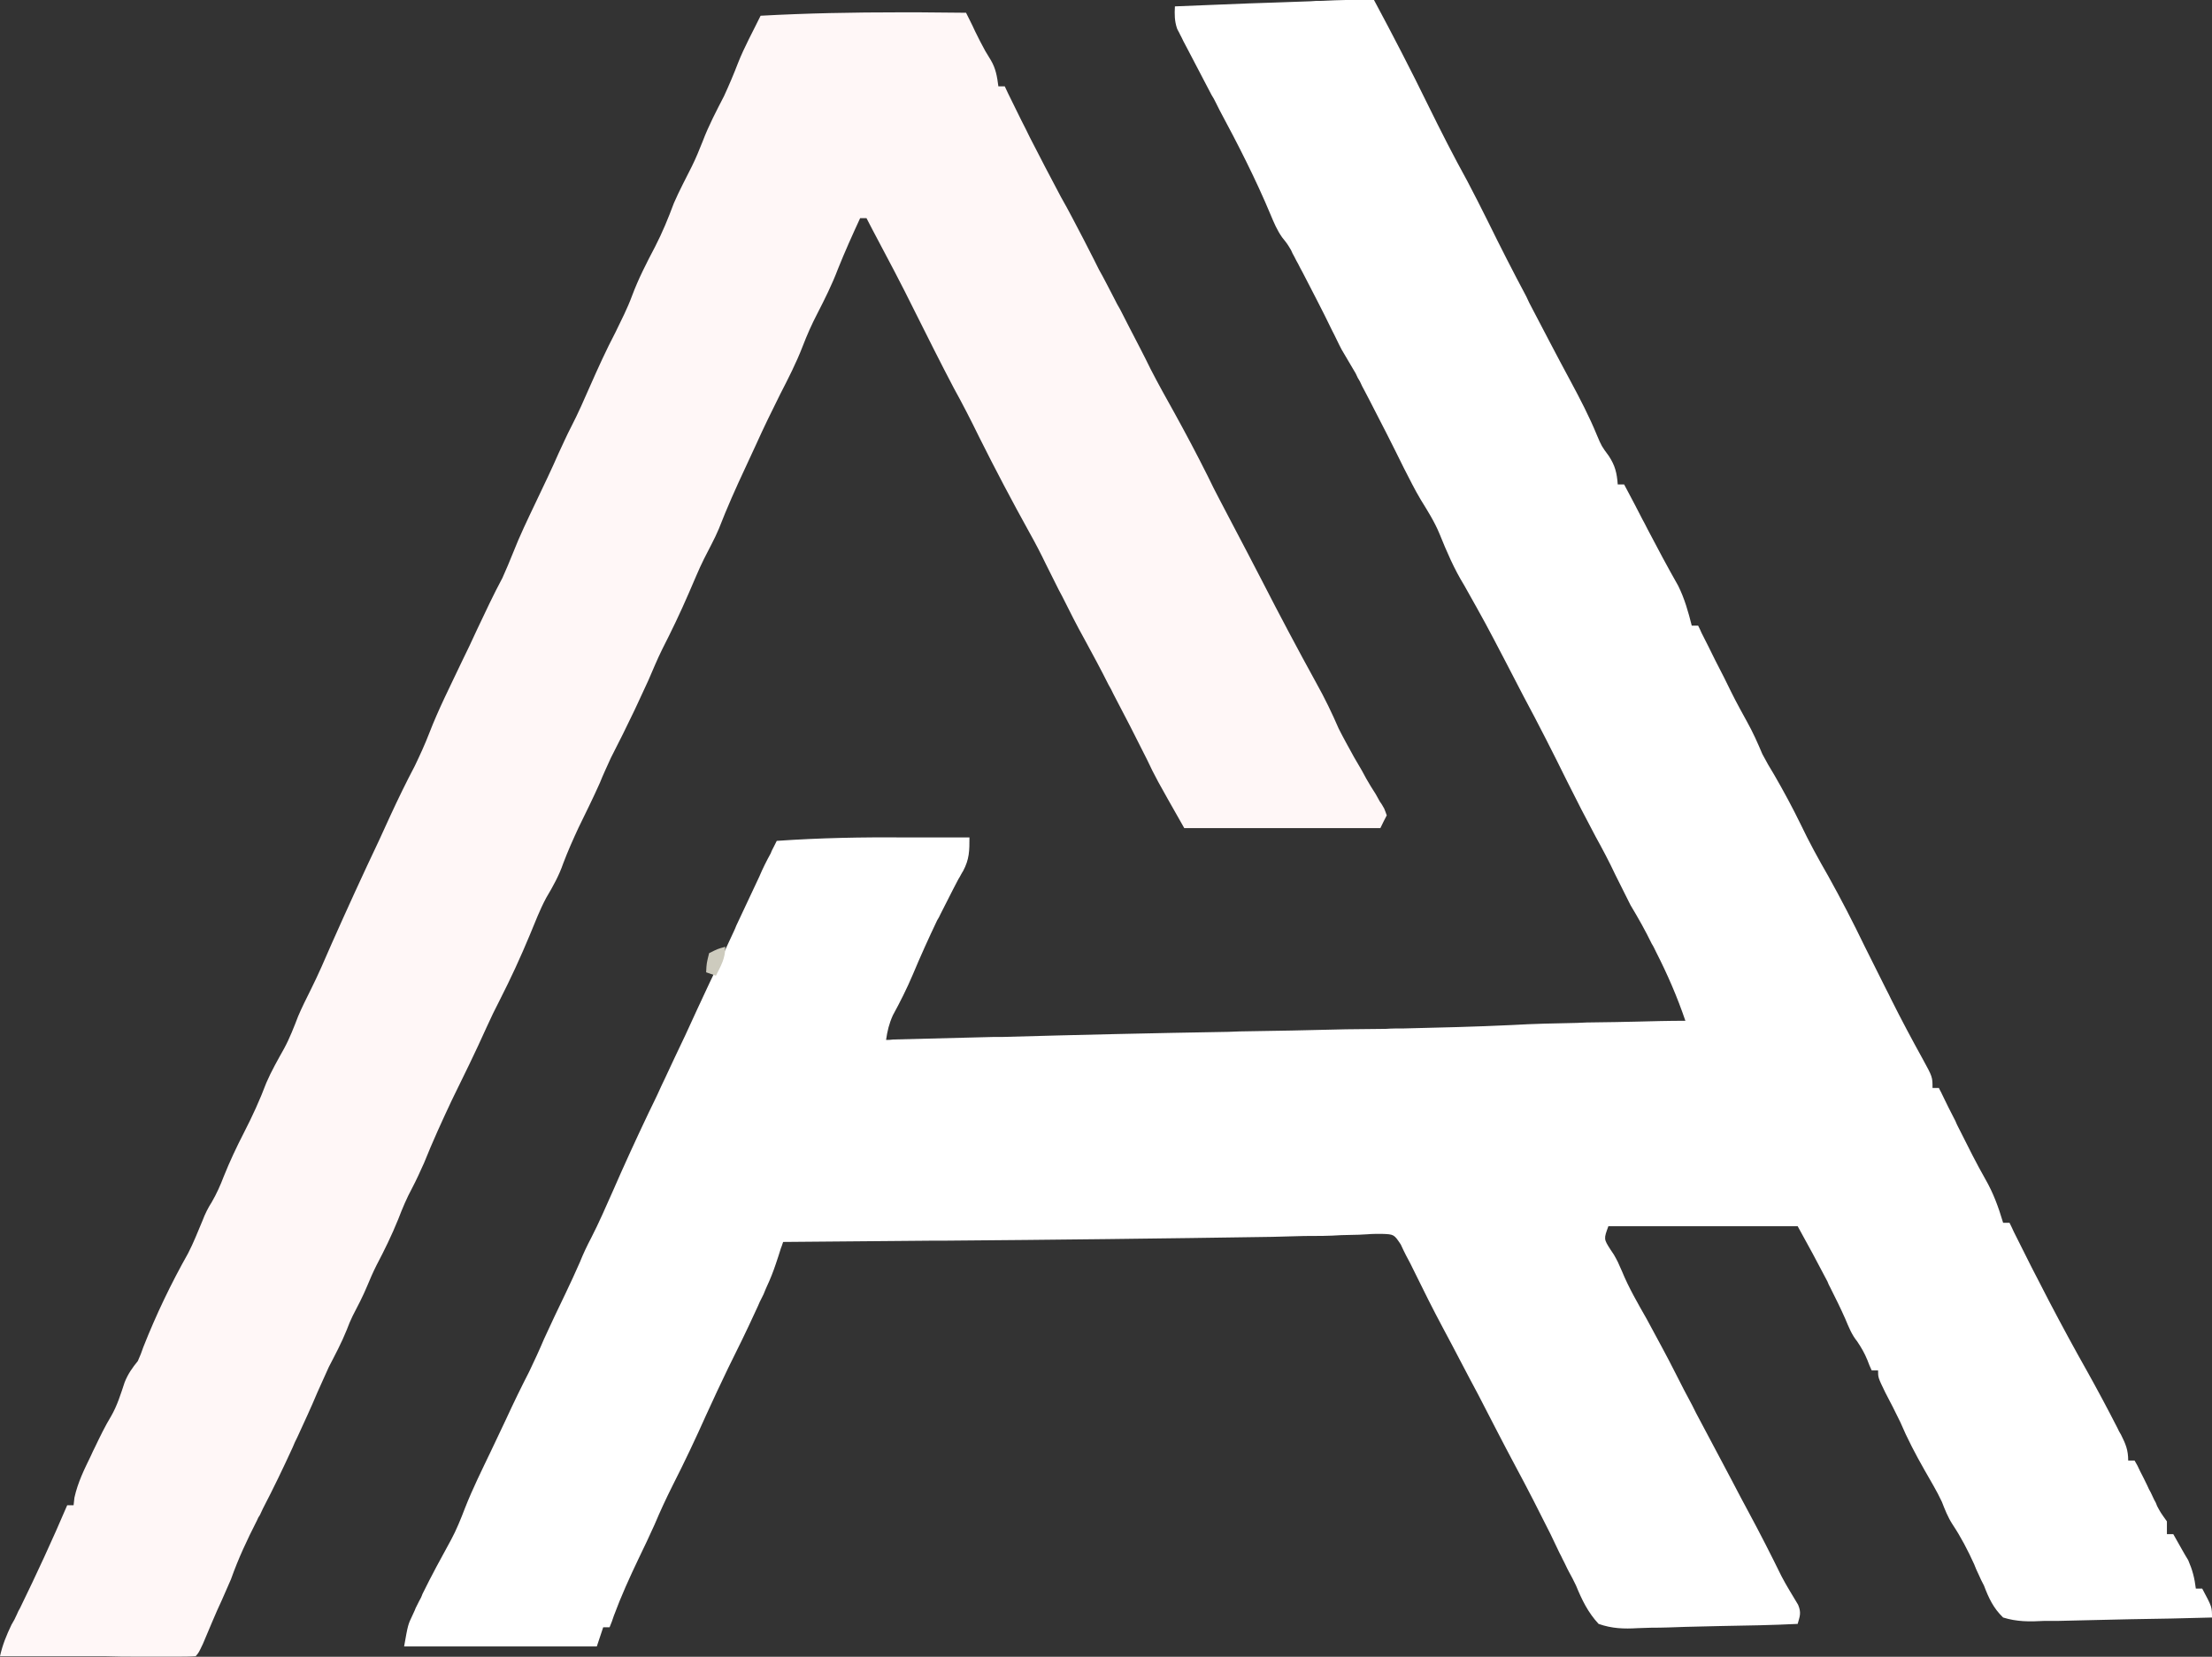 <svg width="52" height="38.953" viewBox="0 0 52 38.953" fill="none" xmlns="http://www.w3.org/2000/svg" xmlns:xlink="http://www.w3.org/1999/xlink">
	<rect x="0" y="0" width="52" height="38.953" fill="#333333" stroke="none"/>
	<desc>
			Created with Pixso.
	</desc>
	<defs/>
	<path id="Vector" d="M32.3 0C32.74 0.82 33.17 1.65 33.58 2.49C33.87 3.08 34.17 3.67 34.49 4.25C34.66 4.57 34.82 4.89 34.98 5.21C35.27 5.8 35.57 6.39 35.88 6.97C35.9 7.02 35.93 7.07 35.95 7.12C36.27 7.73 36.59 8.35 36.92 8.96C37.14 9.37 37.36 9.79 37.54 10.23C37.65 10.49 37.65 10.49 37.82 10.72C37.97 10.95 38.01 11.12 38.03 11.39C38.08 11.39 38.13 11.39 38.18 11.39C38.21 11.44 38.23 11.49 38.26 11.54C38.38 11.76 38.49 11.98 38.61 12.21C38.65 12.28 38.69 12.36 38.73 12.44C38.96 12.88 39.2 13.33 39.45 13.77C39.6 14.07 39.69 14.39 39.77 14.71C39.82 14.71 39.87 14.71 39.92 14.71C39.95 14.77 39.98 14.83 40 14.88C40.11 15.1 40.22 15.31 40.32 15.52C40.39 15.66 40.46 15.79 40.53 15.93C40.79 16.46 40.79 16.46 41.07 16.97C41.21 17.22 41.32 17.47 41.43 17.73C41.52 17.9 41.61 18.06 41.71 18.22C41.93 18.6 42.14 18.99 42.33 19.38C42.53 19.8 42.75 20.2 42.98 20.6C43.28 21.14 43.56 21.68 43.83 22.24C44 22.58 44.17 22.92 44.34 23.26C44.38 23.34 44.42 23.41 44.45 23.48C44.69 23.96 44.94 24.43 45.2 24.9C45.43 25.32 45.43 25.32 45.43 25.58C45.48 25.58 45.53 25.58 45.58 25.58C45.6 25.63 45.63 25.67 45.65 25.72C45.75 25.93 45.86 26.15 45.97 26.36C46 26.44 46.04 26.51 46.08 26.59C46.27 26.97 46.46 27.35 46.67 27.72C46.86 28.05 46.98 28.38 47.09 28.75C47.14 28.75 47.19 28.75 47.24 28.75C47.29 28.85 47.29 28.85 47.34 28.96C47.89 30.07 48.46 31.17 49.07 32.25C49.31 32.68 49.55 33.13 49.78 33.58C49.8 33.63 49.83 33.68 49.86 33.73C49.97 33.95 50.03 34.09 50.03 34.34C50.08 34.34 50.13 34.34 50.18 34.34C50.23 34.42 50.27 34.5 50.31 34.59C50.37 34.7 50.42 34.81 50.48 34.93C50.5 34.98 50.53 35.04 50.56 35.09C50.59 35.15 50.61 35.2 50.64 35.26C50.68 35.33 50.68 35.33 50.71 35.41C50.79 35.56 50.79 35.56 50.94 35.77C50.94 35.87 50.94 35.97 50.94 36.07C50.99 36.07 51.04 36.07 51.09 36.07C51.16 36.2 51.24 36.33 51.31 36.46C51.35 36.53 51.39 36.6 51.44 36.68C51.54 36.91 51.59 37.1 51.62 37.35C51.67 37.35 51.72 37.35 51.77 37.35C52 37.78 52 37.78 52 38.03C51.36 38.05 50.73 38.06 50.1 38.07C49.81 38.08 49.51 38.08 49.22 38.09C48.94 38.1 48.65 38.1 48.37 38.11C48.26 38.11 48.15 38.11 48.05 38.11C47.71 38.13 47.41 38.13 47.09 38.03C46.86 37.81 46.75 37.57 46.64 37.28C46.59 37.19 46.55 37.1 46.51 37.01C46.47 36.93 46.44 36.86 46.41 36.78C46.26 36.45 46.1 36.14 45.9 35.84C45.79 35.67 45.72 35.49 45.65 35.31C45.53 35.05 45.38 34.81 45.24 34.56C45.03 34.19 44.84 33.83 44.67 33.43C44.56 33.2 44.44 32.97 44.32 32.74C44.15 32.39 44.15 32.39 44.15 32.22C44.1 32.22 44.05 32.22 44 32.22C43.96 32.14 43.93 32.06 43.9 31.98C43.83 31.81 43.76 31.69 43.66 31.54C43.53 31.38 43.46 31.2 43.38 31.01C43.27 30.76 43.15 30.52 43.03 30.28C43 30.23 42.98 30.18 42.96 30.13C42.73 29.69 42.5 29.26 42.26 28.83C40.79 28.83 39.32 28.83 37.81 28.83C37.7 29.13 37.7 29.13 37.86 29.38C37.89 29.42 37.91 29.46 37.94 29.5C38.03 29.66 38.03 29.66 38.13 29.89C38.29 30.28 38.5 30.64 38.71 31.01C38.94 31.44 39.18 31.87 39.4 32.31C39.52 32.55 39.65 32.8 39.78 33.04C39.81 33.1 39.84 33.16 39.87 33.22C40.07 33.6 40.27 33.97 40.47 34.35C40.56 34.52 40.65 34.69 40.74 34.86C40.86 35.09 40.98 35.32 41.1 35.54C41.37 36.04 41.63 36.55 41.88 37.06C42 37.29 42.14 37.51 42.27 37.73C42.35 37.92 42.31 38 42.26 38.18C41.66 38.21 41.06 38.22 40.46 38.23C40.18 38.24 39.9 38.24 39.62 38.25C39.35 38.26 39.08 38.27 38.81 38.27C38.71 38.27 38.6 38.28 38.5 38.28C38.18 38.3 37.89 38.29 37.58 38.18C37.33 37.91 37.19 37.62 37.05 37.28C37 37.17 36.94 37.06 36.88 36.95C36.83 36.86 36.79 36.76 36.74 36.67C36.71 36.61 36.69 36.56 36.66 36.51C36.59 36.36 36.52 36.22 36.45 36.07C36.18 35.53 35.91 35 35.63 34.48C35.33 33.92 35.04 33.35 34.75 32.79C34.47 32.27 34.2 31.74 33.92 31.22C33.69 30.79 33.47 30.35 33.25 29.9C33.19 29.77 33.12 29.64 33.05 29.51C32.99 29.39 32.99 29.39 32.93 29.26C32.77 29.02 32.77 29.02 32.48 29.01C32.36 29.01 32.25 29.01 32.14 29.02C32.07 29.02 32.01 29.03 31.95 29.03C31.81 29.03 31.67 29.04 31.53 29.04C31.24 29.06 30.95 29.06 30.66 29.06C30.41 29.07 30.16 29.07 29.91 29.08C27.34 29.12 24.76 29.15 22.19 29.17C22.09 29.17 22 29.17 21.91 29.17C20.74 29.18 19.58 29.19 18.41 29.2C18.39 29.25 18.38 29.3 18.36 29.34C18.34 29.41 18.32 29.47 18.3 29.53C18.28 29.59 18.26 29.65 18.24 29.71C18.18 29.89 18.11 30.07 18.03 30.24C18 30.3 17.98 30.36 17.95 30.43C17.92 30.49 17.89 30.55 17.86 30.61C17.83 30.68 17.8 30.75 17.77 30.81C17.56 31.27 17.34 31.72 17.12 32.16C16.94 32.53 16.77 32.9 16.6 33.27C16.35 33.83 16.09 34.38 15.81 34.93C15.66 35.23 15.52 35.53 15.39 35.84C15.27 36.11 15.14 36.38 15.01 36.65C14.8 37.09 14.6 37.53 14.43 37.99C14.4 38.08 14.37 38.17 14.33 38.26C14.28 38.26 14.24 38.26 14.18 38.26C14.13 38.41 14.08 38.56 14.03 38.71C12.54 38.71 11.04 38.71 9.5 38.71C9.59 38.2 9.59 38.2 9.7 37.97C9.72 37.92 9.75 37.87 9.77 37.81C9.81 37.73 9.81 37.73 9.85 37.65C9.88 37.6 9.91 37.54 9.93 37.48C10.14 37.05 10.37 36.63 10.6 36.21C10.73 35.97 10.83 35.72 10.93 35.46C11.11 35 11.33 34.56 11.54 34.12C11.66 33.87 11.78 33.61 11.9 33.36C12.07 32.99 12.25 32.62 12.44 32.25C12.56 32 12.68 31.74 12.79 31.48C12.95 31.13 13.12 30.77 13.29 30.42C13.41 30.17 13.52 29.93 13.63 29.68C13.71 29.48 13.8 29.29 13.9 29.1C14.08 28.75 14.24 28.38 14.4 28.02C14.67 27.4 14.95 26.79 15.24 26.18C15.29 26.08 15.34 25.97 15.39 25.87C15.47 25.71 15.54 25.54 15.62 25.38C15.78 25.03 15.95 24.68 16.11 24.34C16.3 23.93 16.48 23.53 16.67 23.13C16.87 22.72 17.06 22.31 17.25 21.9C17.27 21.86 17.29 21.81 17.31 21.76C17.49 21.38 17.67 20.99 17.85 20.61C17.93 20.42 18.02 20.24 18.12 20.06C18.14 20 18.17 19.95 18.2 19.89C18.22 19.85 18.24 19.81 18.26 19.77C19.27 19.7 20.27 19.68 21.29 19.69C21.43 19.69 21.58 19.69 21.73 19.69C22.08 19.69 22.43 19.69 22.79 19.69C22.79 20 22.79 20.2 22.64 20.48C22.6 20.54 22.57 20.61 22.53 20.67C22.49 20.75 22.45 20.82 22.41 20.9C22.31 21.1 22.21 21.29 22.11 21.49C22.09 21.54 22.06 21.59 22.03 21.64C21.83 22.06 21.64 22.48 21.46 22.91C21.32 23.24 21.16 23.56 20.99 23.87C20.9 24.07 20.86 24.24 20.83 24.45C20.91 24.45 20.91 24.45 21 24.44C21.79 24.42 22.58 24.4 23.37 24.38C23.47 24.38 23.47 24.38 23.57 24.38C25.34 24.33 27.11 24.29 28.88 24.26C28.97 24.26 29.05 24.25 29.14 24.25C29.97 24.24 30.81 24.22 31.64 24.2C31.95 24.2 32.27 24.19 32.58 24.19C32.72 24.18 32.87 24.18 33.01 24.18C33.86 24.16 34.7 24.14 35.54 24.1C36.05 24.07 36.56 24.06 37.07 24.05C37.15 24.05 37.22 24.04 37.3 24.04C37.53 24.04 37.76 24.03 37.99 24.03C38.15 24.03 38.31 24.02 38.47 24.02C38.85 24.01 39.23 24 39.62 24C39.43 23.44 39.2 22.91 38.93 22.38C38.9 22.32 38.87 22.25 38.83 22.19C38.68 21.88 38.51 21.58 38.33 21.28C38.21 21.04 38.09 20.8 37.97 20.56C37.83 20.26 37.67 19.96 37.51 19.67C37.28 19.24 37.06 18.81 36.84 18.37C36.51 17.7 36.17 17.03 35.81 16.36C35.67 16.09 35.53 15.82 35.39 15.55C34.92 14.65 34.92 14.65 34.42 13.76C34.18 13.37 34.01 12.97 33.84 12.55C33.72 12.26 33.56 12.01 33.4 11.75C33.25 11.5 33.13 11.25 33 11C32.74 10.47 32.47 9.94 32.2 9.42C32.16 9.34 32.12 9.27 32.08 9.19C32.02 9.08 32.02 9.08 31.97 8.97C31.93 8.91 31.9 8.85 31.87 8.78C31.76 8.59 31.65 8.41 31.54 8.22C31.46 8.07 31.39 7.91 31.31 7.76C31.09 7.3 30.85 6.85 30.62 6.4C30.57 6.31 30.57 6.31 30.52 6.21C30.49 6.16 30.46 6.1 30.43 6.04C30.4 5.99 30.37 5.93 30.35 5.88C30.26 5.73 30.26 5.73 30.14 5.58C30.02 5.41 29.95 5.24 29.87 5.05C29.52 4.21 29.1 3.39 28.67 2.59C28.64 2.53 28.61 2.47 28.58 2.41C28.55 2.35 28.52 2.29 28.48 2.23C28.29 1.87 28.1 1.5 27.91 1.14C27.88 1.08 27.85 1.03 27.82 0.97C27.79 0.91 27.77 0.86 27.74 0.81C27.72 0.76 27.69 0.72 27.67 0.67C27.61 0.49 27.61 0.34 27.62 0.15C28.2 0.13 28.78 0.1 29.36 0.08C29.56 0.07 29.76 0.07 29.96 0.06C30.24 0.05 30.52 0.04 30.81 0.03C30.94 0.02 30.94 0.02 31.08 0.02C31.48 0 31.89 -0.01 32.3 0Z" fill="#FFFFFF" fill-opacity="1" fill-rule="nonzero"/>
	<path id="Vector" d="M21.15 0.29C21.3 0.29 21.45 0.29 21.61 0.29C21.97 0.29 22.34 0.3 22.71 0.3C22.74 0.36 22.77 0.42 22.8 0.48C22.84 0.56 22.88 0.64 22.92 0.73C22.96 0.81 23 0.89 23.04 0.97C23.16 1.2 23.16 1.2 23.29 1.41C23.41 1.61 23.44 1.8 23.47 2.03C23.52 2.03 23.57 2.03 23.62 2.03C23.65 2.09 23.67 2.14 23.7 2.2C23.8 2.41 23.91 2.62 24.01 2.83C24.08 2.96 24.14 3.09 24.21 3.23C24.45 3.7 24.69 4.16 24.94 4.63C25.13 4.96 25.3 5.3 25.48 5.64C25.56 5.79 25.63 5.94 25.71 6.09C25.75 6.17 25.79 6.25 25.83 6.33C25.96 6.56 26.08 6.8 26.2 7.03C26.26 7.15 26.26 7.15 26.33 7.27C26.4 7.41 26.48 7.56 26.55 7.7C26.72 8.03 26.89 8.35 27.05 8.68C27.23 9.03 27.42 9.37 27.61 9.71C27.88 10.2 28.14 10.69 28.39 11.19C28.57 11.57 28.77 11.93 28.96 12.3C29.2 12.75 29.43 13.2 29.66 13.64C30.08 14.46 30.51 15.27 30.95 16.07C31.14 16.41 31.31 16.76 31.47 17.13C31.58 17.35 31.71 17.58 31.83 17.8C32.03 18.14 32.03 18.14 32.12 18.31C32.19 18.43 32.26 18.55 32.34 18.67C32.39 18.76 32.39 18.76 32.44 18.85C32.48 18.9 32.51 18.96 32.54 19.01C32.56 19.06 32.58 19.11 32.6 19.17C32.55 19.27 32.5 19.36 32.45 19.47C30.93 19.47 29.41 19.47 27.84 19.47C27.17 18.29 27.17 18.29 26.96 17.85C26.7 17.33 26.44 16.82 26.17 16.31C26.14 16.24 26.1 16.17 26.06 16.1C25.88 15.74 25.69 15.39 25.5 15.04C25.31 14.7 25.14 14.36 24.97 14.02C24.94 13.97 24.92 13.92 24.89 13.87C24.79 13.67 24.69 13.47 24.59 13.27C24.47 13.02 24.34 12.77 24.2 12.52C23.79 11.78 23.4 11.04 23.02 10.28C22.83 9.89 22.63 9.5 22.42 9.12C22.11 8.53 21.81 7.93 21.51 7.33C21.19 6.68 20.85 6.04 20.51 5.4C20.46 5.31 20.42 5.22 20.37 5.13C20.32 5.13 20.27 5.13 20.22 5.13C20.04 5.52 19.86 5.92 19.7 6.32C19.56 6.69 19.39 7.03 19.21 7.38C19.08 7.63 18.97 7.88 18.87 8.14C18.72 8.53 18.53 8.9 18.34 9.27C18.14 9.67 17.95 10.06 17.77 10.46C17.69 10.64 17.6 10.82 17.52 11C17.3 11.47 17.09 11.94 16.9 12.43C16.8 12.67 16.67 12.9 16.55 13.14C16.42 13.4 16.31 13.68 16.19 13.95C16 14.39 15.79 14.83 15.57 15.26C15.45 15.5 15.35 15.75 15.24 16C15.16 16.18 15.07 16.36 14.99 16.54C14.97 16.59 14.94 16.64 14.92 16.69C14.74 17.07 14.55 17.45 14.36 17.82C14.27 18.02 14.18 18.21 14.1 18.41C13.94 18.77 13.77 19.11 13.6 19.46C13.47 19.74 13.35 20.01 13.24 20.3C13.14 20.59 13 20.84 12.84 21.11C12.69 21.39 12.58 21.68 12.46 21.97C12.24 22.5 12.01 23 11.75 23.51C11.64 23.72 11.54 23.93 11.44 24.15C11.18 24.73 10.9 25.3 10.62 25.87C10.39 26.36 10.17 26.84 9.97 27.34C9.88 27.54 9.79 27.74 9.69 27.93C9.56 28.17 9.46 28.41 9.36 28.67C9.21 29.04 9.04 29.39 8.85 29.75C8.77 29.91 8.7 30.07 8.63 30.24C8.53 30.48 8.41 30.71 8.29 30.94C8.22 31.09 8.22 31.09 8.15 31.27C8.03 31.57 7.88 31.85 7.73 32.14C7.64 32.34 7.55 32.54 7.46 32.74C7.31 33.1 7.15 33.44 6.99 33.79C6.95 33.87 6.91 33.95 6.88 34.03C6.66 34.51 6.43 34.99 6.18 35.47C6.16 35.52 6.13 35.57 6.11 35.62C6.07 35.68 6.07 35.68 6.04 35.75C5.81 36.2 5.6 36.65 5.43 37.13C5.36 37.29 5.29 37.45 5.22 37.61C5.06 37.95 4.92 38.3 4.77 38.65C4.67 38.86 4.67 38.86 4.6 38.94C4.46 38.95 4.31 38.95 4.17 38.95C4.08 38.95 3.98 38.95 3.89 38.95C3.79 38.95 3.69 38.95 3.58 38.95C3.48 38.95 3.38 38.95 3.28 38.95C3 38.95 2.73 38.95 2.46 38.94C2.18 38.94 1.91 38.94 1.63 38.94C1.08 38.94 0.54 38.94 0 38.94C0.06 38.67 0.15 38.45 0.27 38.2C0.34 38.08 0.34 38.08 0.4 37.95C0.43 37.88 0.43 37.88 0.47 37.81C0.86 37.01 1.23 36.21 1.58 35.39C1.63 35.39 1.68 35.39 1.73 35.39C1.74 35.33 1.74 35.27 1.75 35.21C1.83 34.85 1.98 34.55 2.14 34.22C2.17 34.15 2.2 34.09 2.23 34.03C2.35 33.78 2.47 33.53 2.61 33.3C2.76 33.04 2.84 32.77 2.93 32.5C3.01 32.3 3.11 32.16 3.24 32C3.31 31.84 3.31 31.84 3.37 31.67C3.67 30.91 4.02 30.18 4.42 29.47C4.55 29.22 4.65 28.96 4.76 28.7C4.82 28.54 4.89 28.4 4.98 28.26C5.09 28.07 5.18 27.87 5.26 27.66C5.4 27.31 5.56 26.97 5.73 26.64C5.93 26.25 6.11 25.86 6.26 25.46C6.38 25.18 6.53 24.92 6.68 24.65C6.81 24.41 6.91 24.15 7.01 23.89C7.1 23.68 7.2 23.48 7.3 23.28C7.48 22.92 7.64 22.55 7.8 22.18C8.16 21.37 8.53 20.56 8.91 19.76C9 19.56 9.09 19.37 9.18 19.17C9.36 18.78 9.55 18.39 9.75 18.01C9.87 17.76 9.99 17.5 10.09 17.24C10.31 16.67 10.59 16.12 10.85 15.57C10.98 15.31 11.1 15.05 11.22 14.79C11.41 14.39 11.6 13.98 11.81 13.59C11.9 13.39 11.98 13.2 12.06 13C12.22 12.59 12.41 12.2 12.6 11.8C12.78 11.42 12.96 11.05 13.13 10.66C13.23 10.45 13.32 10.24 13.43 10.03C13.59 9.72 13.73 9.4 13.87 9.08C14.06 8.65 14.25 8.23 14.47 7.81C14.61 7.52 14.75 7.25 14.86 6.95C15.01 6.55 15.2 6.18 15.4 5.8C15.57 5.47 15.71 5.13 15.84 4.78C15.97 4.48 16.12 4.2 16.26 3.92C16.36 3.72 16.44 3.52 16.52 3.32C16.66 2.95 16.84 2.61 17.02 2.26C17.14 2 17.25 1.74 17.35 1.48C17.5 1.1 17.7 0.74 17.88 0.37C18.97 0.31 20.06 0.29 21.15 0.29Z" fill="#FFF7F7" fill-opacity="1" fill-rule="nonzero"/>
	<path id="Vector" d="M17.05 22.26C17.05 22.54 16.95 22.7 16.83 22.94C16.75 22.91 16.68 22.89 16.6 22.86C16.61 22.65 16.61 22.65 16.67 22.41C16.87 22.31 16.87 22.31 17.05 22.26Z" fill="#CDCBBE" fill-opacity="1" fill-rule="nonzero"/>
</svg>
